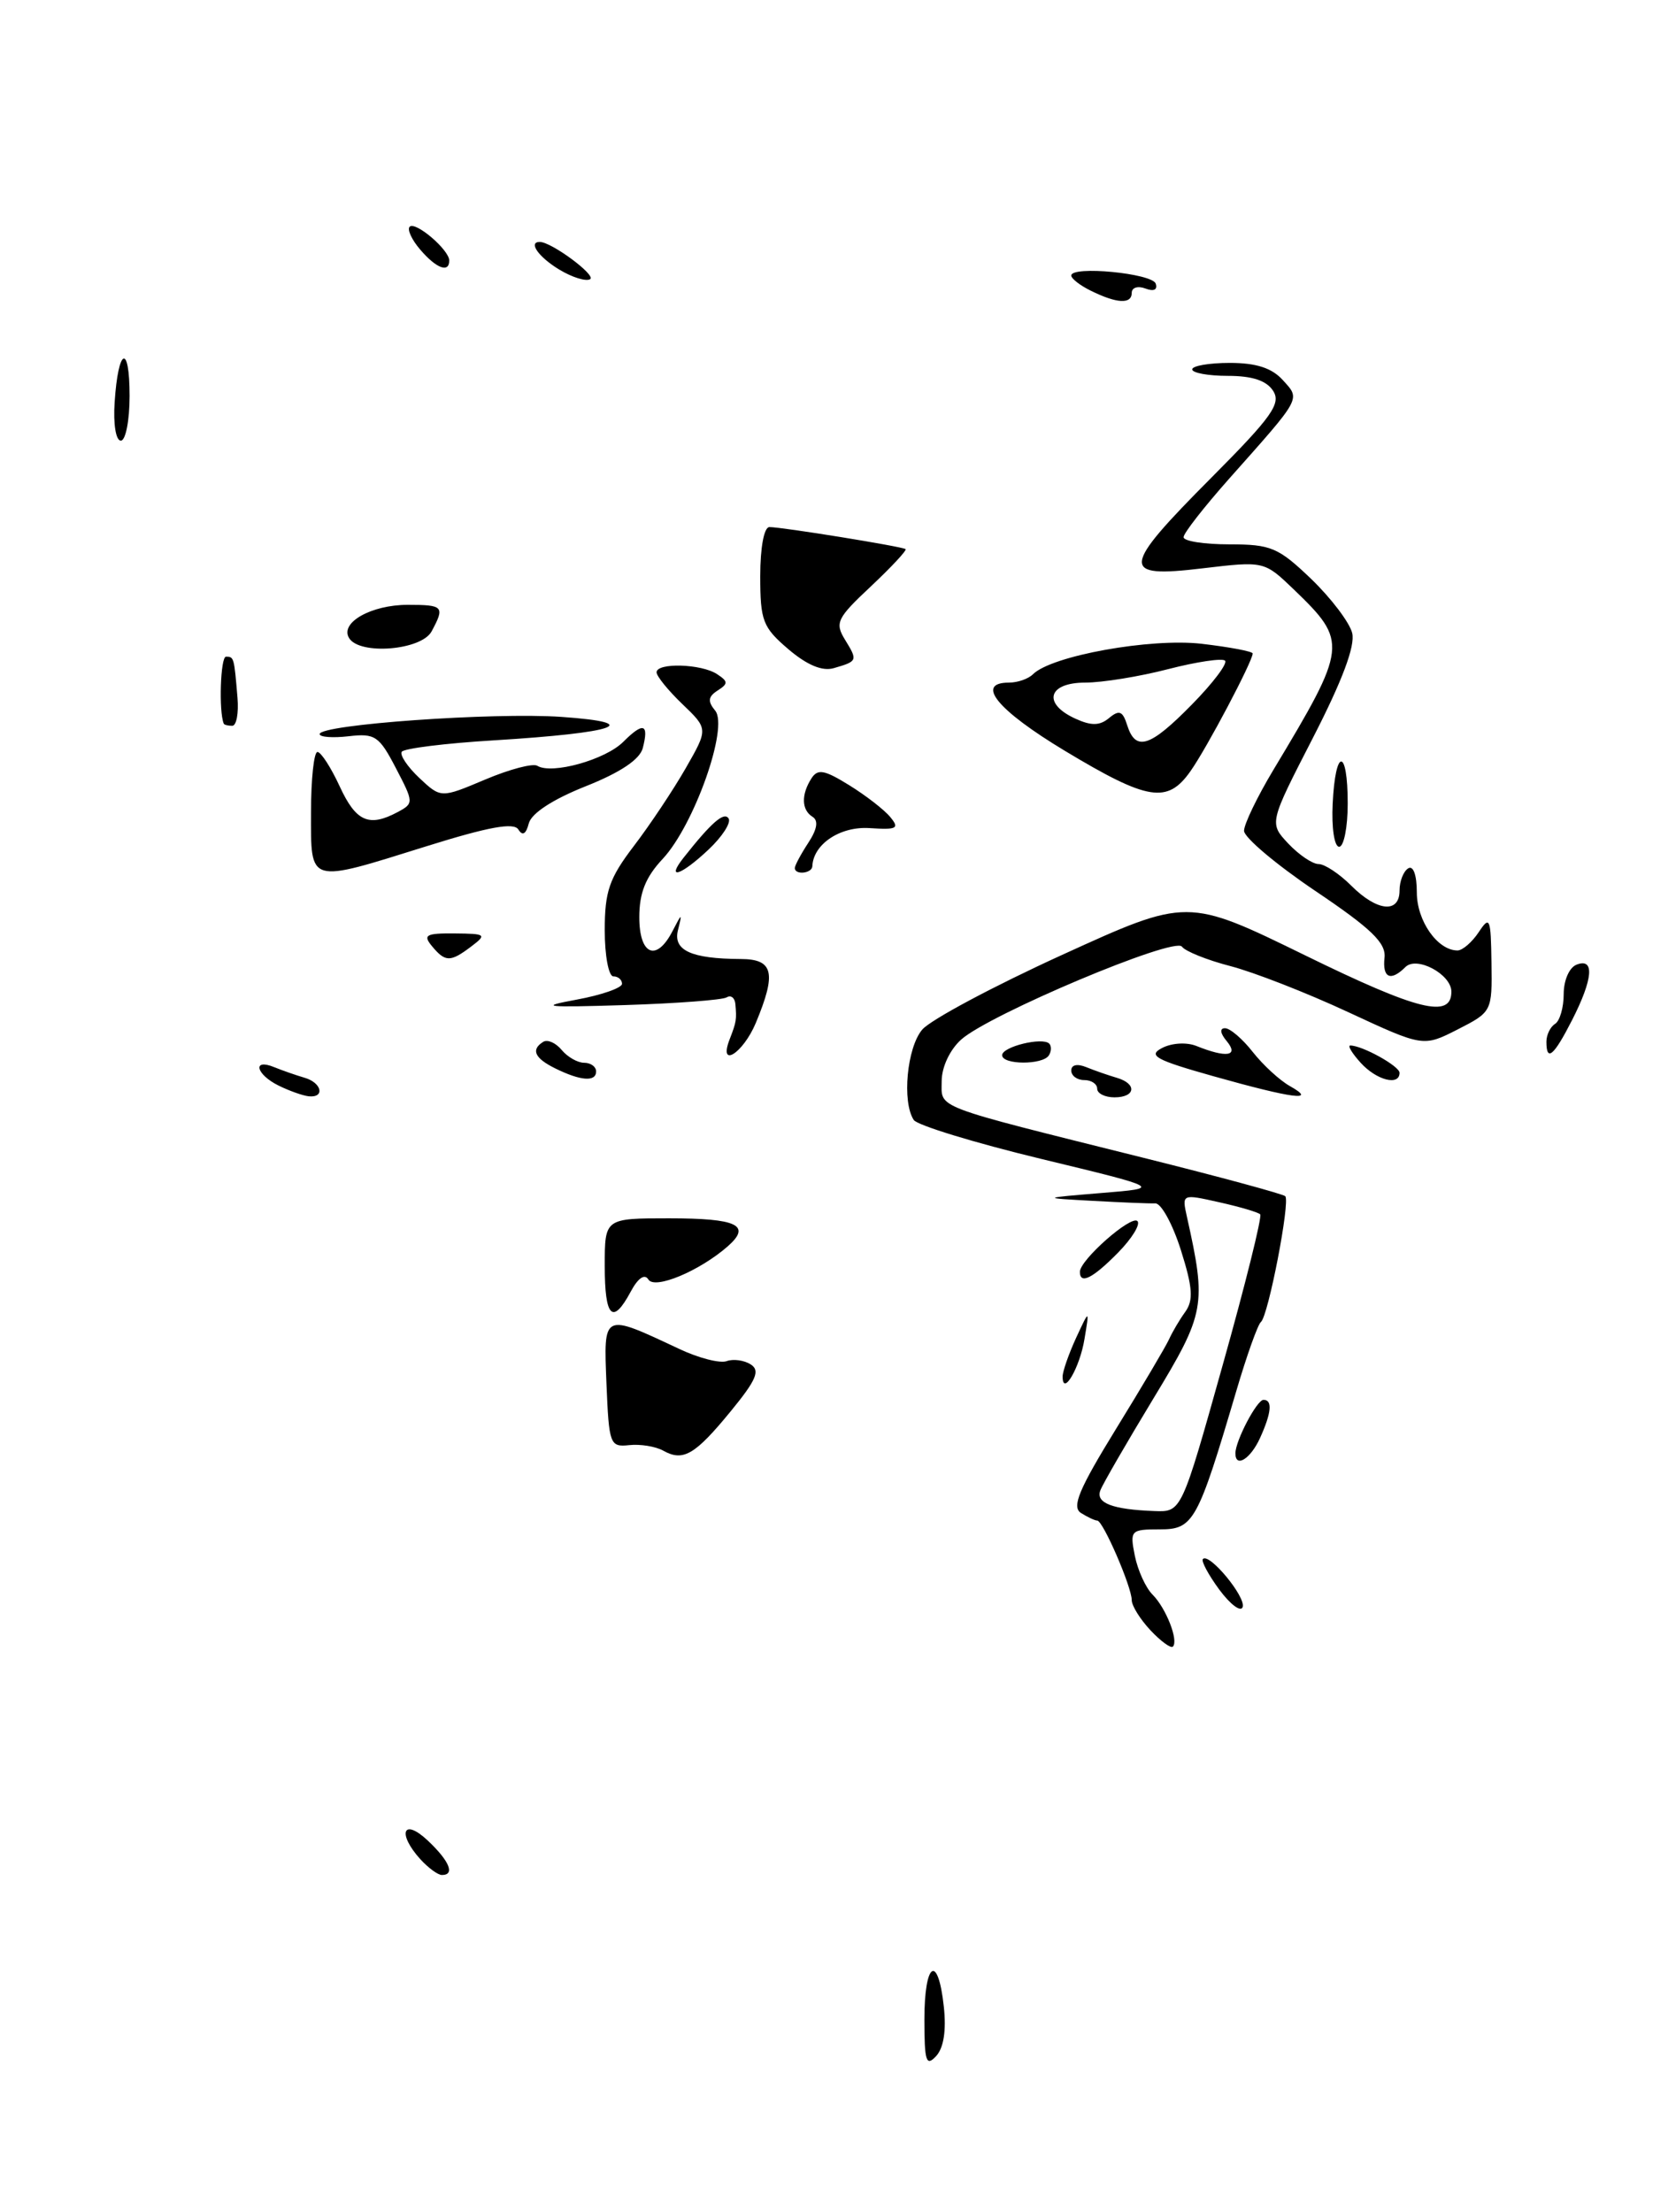<?xml version="1.0" encoding="UTF-8" standalone="no"?>
<!DOCTYPE svg PUBLIC "-//W3C//DTD SVG 1.1//EN" "http://www.w3.org/Graphics/SVG/1.1/DTD/svg11.dtd" >
<svg xmlns="http://www.w3.org/2000/svg" xmlns:xlink="http://www.w3.org/1999/xlink" version="1.1" viewBox="0 0 194 256">
 <g >
 <path fill="currentColor"
d=" M 84.60 163.31 C 87.55 159.71 88.01 158.62 86.90 157.91 C 86.13 157.42 84.87 157.25 84.11 157.53 C 83.35 157.81 80.87 157.18 78.61 156.11 C 69.72 151.94 69.87 151.87 70.20 160.17 C 70.49 167.18 70.60 167.49 72.83 167.25 C 74.12 167.11 75.89 167.40 76.77 167.89 C 79.08 169.18 80.44 168.39 84.60 163.31 Z  M 73.01 149.48 C 73.85 147.91 74.62 147.38 75.05 148.08 C 75.78 149.27 80.96 147.11 84.23 144.25 C 87.02 141.80 85.35 141.00 77.44 141.00 C 70.00 141.00 70.00 141.00 70.00 146.50 C 70.00 152.49 70.91 153.40 73.01 149.48 Z  M 54.56 109.53 C 56.37 108.16 56.25 108.06 52.63 108.03 C 49.30 108.00 48.93 108.21 50.00 109.50 C 51.55 111.37 52.13 111.37 54.56 109.53 Z  M 49.96 73.07 C 51.51 70.19 51.34 70.00 47.19 70.00 C 42.96 70.00 39.31 72.07 40.41 73.85 C 41.64 75.85 48.79 75.26 49.96 73.07 Z  M 107.00 233.71 C 107.00 227.06 108.58 226.03 109.25 232.25 C 109.55 235.01 109.23 237.01 108.36 237.96 C 107.20 239.21 107.00 238.58 107.00 233.71 Z  M 48.65 215.17 C 45.95 212.18 46.66 210.34 49.50 213.00 C 52.03 215.38 52.70 217.00 51.15 217.00 C 50.69 217.00 49.57 216.18 48.65 215.17 Z  M 133.17 188.68 C 131.98 187.41 131.00 185.84 131.00 185.19 C 131.00 183.66 127.68 176.00 127.01 175.98 C 126.73 175.98 125.88 175.58 125.12 175.10 C 124.03 174.40 124.88 172.37 129.19 165.36 C 132.19 160.49 134.95 155.82 135.32 155.00 C 135.69 154.18 136.53 152.74 137.20 151.82 C 138.16 150.47 138.06 149.02 136.69 144.68 C 135.74 141.68 134.41 139.25 133.73 139.27 C 133.06 139.30 129.80 139.16 126.50 138.98 C 120.50 138.65 120.50 138.65 127.50 138.07 C 134.50 137.50 134.50 137.50 120.50 134.12 C 112.80 132.26 106.17 130.23 105.77 129.62 C 104.39 127.53 104.98 121.24 106.75 119.16 C 107.71 118.03 115.01 114.13 122.97 110.50 C 137.44 103.90 137.44 103.90 151.12 110.59 C 164.14 116.96 168.00 117.92 168.00 114.77 C 168.00 112.76 163.99 110.61 162.68 111.92 C 160.98 113.62 160.00 113.19 160.26 110.84 C 160.45 109.13 158.74 107.48 152.25 103.11 C 147.71 100.05 144.00 96.92 144.00 96.15 C 144.00 95.39 145.52 92.23 147.38 89.13 C 156.00 74.79 156.06 74.29 149.75 68.21 C 146.33 64.93 146.33 64.93 139.16 65.78 C 129.62 66.92 129.73 65.82 140.24 55.26 C 147.22 48.25 148.31 46.71 147.37 45.24 C 146.61 44.05 144.96 43.50 142.13 43.50 C 139.86 43.50 138.00 43.16 138.00 42.75 C 138.00 42.34 139.96 42.00 142.35 42.00 C 145.41 42.00 147.22 42.59 148.48 43.98 C 150.54 46.26 150.76 45.86 142.26 55.42 C 139.37 58.68 137.00 61.71 137.00 62.17 C 137.00 62.63 139.38 63.00 142.30 63.00 C 147.13 63.00 147.97 63.36 151.79 67.02 C 154.09 69.24 156.22 72.05 156.52 73.27 C 156.88 74.76 155.37 78.78 151.98 85.38 C 146.90 95.26 146.90 95.26 149.12 97.63 C 150.35 98.93 151.92 100.00 152.63 100.00 C 153.33 100.00 155.03 101.12 156.41 102.50 C 159.40 105.49 162.00 105.75 162.00 103.06 C 162.00 101.99 162.45 100.84 163.00 100.50 C 163.59 100.13 164.00 101.27 164.00 103.29 C 164.00 106.58 166.40 110.00 168.71 110.00 C 169.28 110.00 170.39 109.05 171.16 107.89 C 172.45 105.94 172.57 106.23 172.64 111.44 C 172.72 117.06 172.70 117.11 168.73 119.14 C 164.74 121.17 164.74 121.17 156.04 117.13 C 151.25 114.90 145.12 112.51 142.42 111.81 C 139.71 111.11 137.19 110.09 136.81 109.56 C 135.97 108.36 114.48 117.41 111.25 120.32 C 109.94 121.50 109.00 123.51 109.00 125.13 C 109.00 128.34 107.67 127.83 132.41 134.01 C 141.15 136.19 148.52 138.19 148.77 138.44 C 149.37 139.04 146.80 152.34 145.95 153.00 C 145.60 153.28 144.31 156.88 143.10 161.00 C 138.62 176.15 138.15 177.00 134.24 177.00 C 130.88 177.00 130.77 177.11 131.36 180.06 C 131.70 181.74 132.62 183.77 133.42 184.56 C 134.98 186.13 136.45 189.89 135.76 190.57 C 135.53 190.80 134.36 189.95 133.17 188.68 Z  M 141.53 157.98 C 144.16 148.63 146.11 140.78 145.87 140.54 C 145.64 140.30 143.50 139.67 141.12 139.14 C 136.80 138.17 136.80 138.17 137.39 140.83 C 139.67 151.06 139.51 151.96 133.53 161.82 C 130.43 166.94 127.65 171.74 127.37 172.48 C 126.80 173.95 128.76 174.70 133.63 174.88 C 136.76 175.00 136.76 175.00 141.53 157.98 Z  M 141.14 183.98 C 139.87 182.25 139.01 180.65 139.24 180.43 C 139.98 179.68 144.23 184.82 143.84 185.99 C 143.63 186.61 142.42 185.70 141.14 183.98 Z  M 143.00 168.20 C 143.00 166.75 145.48 162.02 146.25 162.01 C 147.32 162.00 147.18 163.51 145.84 166.45 C 144.74 168.86 143.00 169.93 143.00 168.20 Z  M 123.00 159.31 C 123.00 158.72 123.70 156.72 124.55 154.86 C 126.11 151.50 126.11 151.50 125.53 154.97 C 124.99 158.29 123.00 161.69 123.00 159.31 Z  M 125.00 147.19 C 125.00 145.82 130.93 140.60 131.66 141.32 C 132.03 141.70 131.02 143.34 129.42 144.97 C 126.49 147.95 125.00 148.70 125.00 147.19 Z  M 32.25 125.64 C 29.62 124.34 29.17 122.45 31.75 123.51 C 32.71 123.90 34.29 124.45 35.25 124.73 C 37.24 125.30 37.65 127.06 35.75 126.88 C 35.06 126.81 33.49 126.25 32.25 125.64 Z  M 127.00 126.00 C 127.00 125.45 126.33 125.00 125.50 125.00 C 124.67 125.00 124.00 124.50 124.00 123.89 C 124.00 123.23 124.70 123.08 125.75 123.51 C 126.71 123.90 128.29 124.45 129.25 124.73 C 131.64 125.42 131.46 127.00 129.00 127.00 C 127.90 127.00 127.00 126.55 127.00 126.00 Z  M 140.51 124.57 C 133.75 122.67 132.83 122.16 134.51 121.29 C 135.64 120.70 137.37 120.60 138.50 121.06 C 141.99 122.46 143.43 122.23 142.00 120.50 C 141.23 119.58 141.16 119.00 141.80 119.00 C 142.38 119.00 143.83 120.24 145.01 121.75 C 146.20 123.26 148.14 125.05 149.33 125.71 C 152.55 127.52 149.64 127.14 140.51 124.57 Z  M 64.25 123.64 C 61.87 122.46 61.43 121.47 62.89 120.57 C 63.37 120.27 64.33 120.69 65.01 121.51 C 65.69 122.33 66.86 123.00 67.62 123.00 C 68.38 123.00 69.00 123.45 69.00 124.00 C 69.00 125.24 67.20 125.10 64.25 123.64 Z  M 157.50 123.00 C 156.50 121.90 155.96 121.00 156.30 121.00 C 157.69 121.00 162.00 123.39 162.00 124.16 C 162.00 125.71 159.33 125.02 157.50 123.00 Z  M 116.00 122.12 C 116.00 121.14 120.66 120.00 121.45 120.78 C 121.72 121.06 121.71 121.67 121.41 122.14 C 120.71 123.27 116.00 123.25 116.00 122.12 Z  M 84.47 120.25 C 85.24 118.26 85.28 118.00 85.12 116.19 C 85.05 115.47 84.60 115.13 84.11 115.43 C 83.62 115.73 78.34 116.13 72.36 116.32 C 63.04 116.61 62.24 116.52 66.75 115.69 C 69.64 115.16 72.00 114.33 72.00 113.86 C 72.00 113.39 71.55 113.00 71.00 113.00 C 70.45 113.00 70.00 110.60 70.00 107.66 C 70.00 103.15 70.52 101.65 73.37 97.91 C 75.22 95.49 77.92 91.44 79.36 88.93 C 81.98 84.36 81.98 84.36 78.99 81.49 C 77.35 79.92 76.00 78.26 76.00 77.81 C 76.00 76.67 81.19 76.82 83.00 78.02 C 84.30 78.87 84.30 79.13 83.06 79.92 C 81.96 80.63 81.90 81.17 82.78 82.24 C 84.37 84.15 80.35 95.50 76.71 99.40 C 74.73 101.51 74.00 103.34 74.00 106.15 C 74.00 110.54 75.99 111.37 77.85 107.75 C 78.94 105.64 78.98 105.63 78.48 107.63 C 77.88 109.99 79.98 110.96 85.75 110.99 C 89.53 111.00 89.90 112.59 87.49 118.38 C 86.00 121.94 83.11 123.73 84.47 120.25 Z  M 179.00 120.56 C 179.00 119.77 179.45 118.84 180.00 118.50 C 180.55 118.16 181.00 116.61 181.00 115.05 C 181.00 113.45 181.65 111.96 182.50 111.64 C 184.60 110.83 184.40 113.29 181.98 118.04 C 179.85 122.22 179.00 122.94 179.00 120.56 Z  M 36.00 94.00 C 36.00 90.15 36.34 87.01 36.75 87.03 C 37.16 87.04 38.32 88.84 39.33 91.03 C 41.21 95.10 42.71 95.76 46.04 93.98 C 47.90 92.98 47.90 92.87 45.82 88.89 C 43.89 85.18 43.41 84.85 40.35 85.21 C 38.51 85.42 37.00 85.31 37.00 84.96 C 37.00 83.85 57.15 82.42 65.00 82.97 C 74.71 83.65 71.39 84.81 57.21 85.68 C 51.56 86.02 46.73 86.62 46.50 87.01 C 46.26 87.39 47.18 88.76 48.55 90.05 C 51.04 92.38 51.04 92.38 56.16 90.22 C 58.97 89.03 61.70 88.31 62.20 88.63 C 63.87 89.66 70.07 87.93 72.14 85.86 C 74.47 83.53 75.14 83.74 74.40 86.59 C 74.05 87.90 71.80 89.41 67.79 91.00 C 63.99 92.51 61.52 94.12 61.21 95.29 C 60.89 96.54 60.48 96.78 60.00 96.00 C 59.48 95.16 56.57 95.69 49.43 97.92 C 35.54 102.26 36.00 102.40 36.00 94.00 Z  M 79.13 99.26 C 82.35 95.18 83.82 93.90 84.34 94.73 C 84.64 95.22 83.60 96.83 82.03 98.31 C 78.83 101.33 77.03 101.92 79.13 99.26 Z  M 92.00 100.46 C 92.00 100.17 92.70 98.86 93.55 97.56 C 94.59 95.98 94.76 94.97 94.05 94.53 C 92.78 93.74 92.72 91.99 93.91 90.11 C 94.64 88.95 95.40 89.08 98.29 90.87 C 100.20 92.05 102.35 93.71 103.04 94.55 C 104.15 95.88 103.84 96.05 100.67 95.84 C 97.26 95.61 94.14 97.69 94.03 100.25 C 94.00 101.09 92.00 101.30 92.00 100.46 Z  M 154.26 93.01 C 154.57 86.51 156.00 86.50 156.00 93.00 C 156.00 95.75 155.55 98.00 155.01 98.00 C 154.45 98.00 154.12 95.80 154.26 93.01 Z  M 123.25 86.89 C 115.43 82.18 112.83 79.00 116.80 79.00 C 117.79 79.00 119.03 78.57 119.56 78.04 C 121.71 75.89 133.18 73.82 139.11 74.51 C 142.35 74.89 145.00 75.39 145.00 75.63 C 145.00 76.52 139.68 86.60 137.80 89.25 C 135.13 93.05 132.87 92.68 123.25 86.89 Z  M 137.98 81.52 C 140.40 79.06 142.12 76.78 141.80 76.46 C 141.48 76.15 138.52 76.59 135.22 77.44 C 131.91 78.30 127.59 79.00 125.61 79.00 C 121.30 79.00 120.64 81.42 124.47 83.17 C 126.33 84.02 127.30 84.00 128.39 83.09 C 129.56 82.12 129.96 82.29 130.48 83.95 C 131.46 87.01 133.12 86.48 137.98 81.52 Z  M 25.90 83.75 C 25.31 82.34 25.52 76.00 26.16 76.00 C 27.08 76.00 27.10 76.06 27.49 80.75 C 27.64 82.54 27.37 84.00 26.88 84.00 C 26.40 84.00 25.95 83.89 25.90 83.75 Z  M 91.25 75.13 C 88.29 72.60 88.00 71.85 88.00 66.68 C 88.00 63.35 88.44 61.00 89.06 61.00 C 90.54 61.00 104.43 63.25 104.82 63.55 C 104.99 63.69 103.19 65.62 100.82 67.85 C 96.87 71.55 96.61 72.08 97.82 74.05 C 99.30 76.46 99.27 76.53 96.50 77.33 C 95.17 77.71 93.41 76.97 91.25 75.13 Z  M 13.27 46.56 C 13.68 40.22 15.00 39.67 15.00 45.83 C 15.00 48.67 14.54 51.00 13.99 51.00 C 13.41 51.00 13.10 49.08 13.27 46.56 Z  M 126.25 33.64 C 125.01 33.03 124.00 32.24 124.00 31.89 C 124.00 30.73 133.38 31.63 133.78 32.83 C 134.01 33.54 133.55 33.76 132.58 33.39 C 131.71 33.06 131.00 33.28 131.00 33.89 C 131.00 35.23 129.28 35.14 126.25 33.64 Z  M 64.72 31.19 C 62.33 29.74 61.11 28.00 62.48 28.00 C 63.83 28.00 69.04 31.86 68.31 32.31 C 67.83 32.60 66.22 32.10 64.72 31.19 Z  M 48.65 28.90 C 47.66 27.75 47.11 26.56 47.42 26.24 C 48.09 25.58 52.00 28.92 52.00 30.15 C 52.00 31.63 50.51 31.07 48.65 28.90 Z "/>
</g>
</svg>